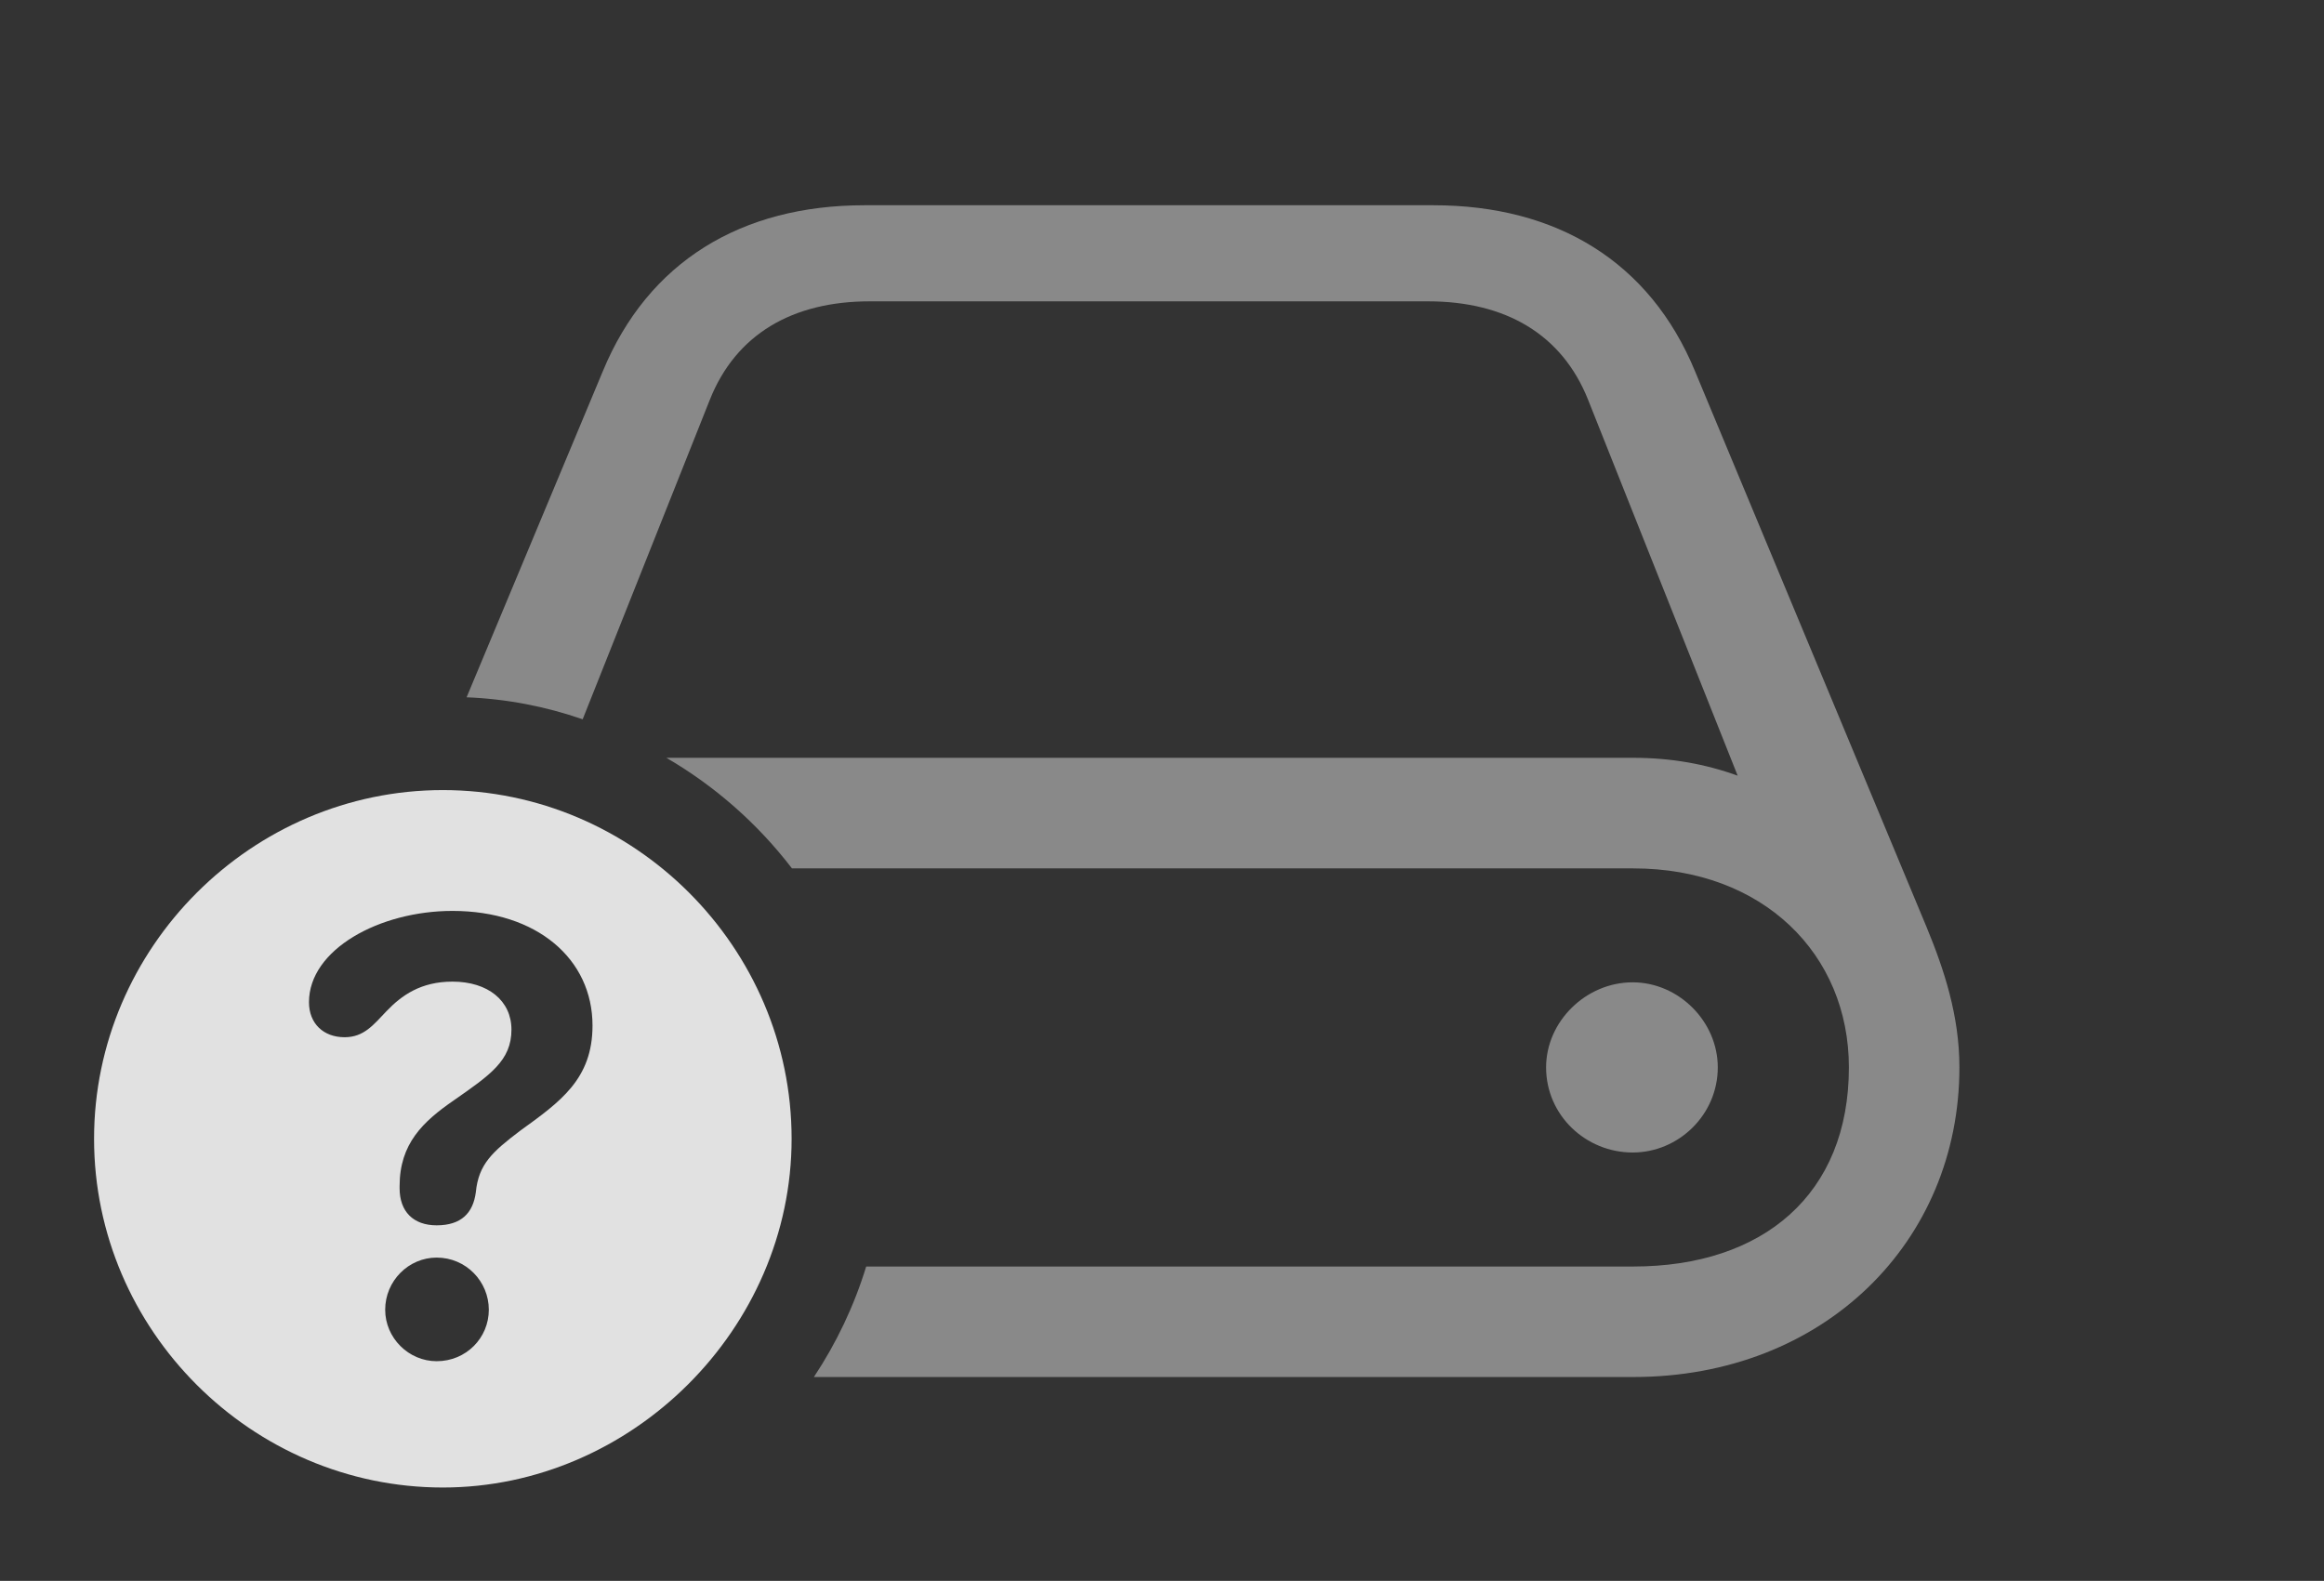<?xml version="1.0" encoding="UTF-8"?>
<!--Generator: Apple Native CoreSVG 341-->
<!DOCTYPE svg
PUBLIC "-//W3C//DTD SVG 1.1//EN"
       "http://www.w3.org/Graphics/SVG/1.1/DTD/svg11.dtd">
<svg version="1.1" xmlns="http://www.w3.org/2000/svg" xmlns:xlink="http://www.w3.org/1999/xlink" viewBox="0 0 33.057 22.49">
 <rect x="0" y="0" width="33.057" height="22.49" fill="#333333" stroke="none"/>
 <g>
  <rect height="22.49" opacity="0" width="33.057" x="0" y="0"/>
  <path d="M24.111 5.283L27.402 13.184C27.656 13.799 27.871 14.453 27.871 15.185C27.871 17.666 25.947 19.59 23.232 19.59L11.577 19.59C11.897 19.108 12.149 18.579 12.321 18.018L23.232 18.018C25.078 18.018 26.299 16.992 26.299 15.185C26.299 13.574 25.078 12.354 23.232 12.354L11.265 12.354C10.779 11.72 10.172 11.184 9.479 10.781L23.232 10.781C23.77 10.781 24.258 10.869 24.717 11.035L22.588 5.684C22.217 4.756 21.416 4.287 20.312 4.287L12.373 4.287C11.27 4.287 10.469 4.756 10.098 5.684L8.288 10.233C7.766 10.052 7.212 9.943 6.637 9.92L8.574 5.283C9.219 3.721 10.547 2.92 12.295 2.92L20.391 2.92C22.139 2.92 23.467 3.721 24.111 5.283ZM24.434 15.185C24.434 15.859 23.877 16.396 23.223 16.396C22.559 16.396 21.992 15.869 21.992 15.185C21.992 14.531 22.559 13.975 23.223 13.975C23.877 13.975 24.434 14.531 24.434 15.185Z" fill="white" fill-opacity="0.425"/>
  <path d="M11.26 16.201C11.26 18.906 8.984 21.162 6.299 21.162C3.584 21.162 1.338 18.926 1.338 16.201C1.338 13.477 3.584 11.24 6.299 11.24C9.023 11.24 11.26 13.477 11.26 16.201ZM5.479 18.633C5.479 19.033 5.811 19.365 6.211 19.365C6.631 19.365 6.953 19.033 6.953 18.633C6.953 18.232 6.631 17.891 6.211 17.891C5.811 17.891 5.479 18.223 5.479 18.633ZM4.395 14.258C4.395 14.56 4.6 14.756 4.902 14.756C5.176 14.756 5.312 14.58 5.498 14.385C5.713 14.16 5.986 13.965 6.436 13.965C6.943 13.965 7.275 14.238 7.275 14.648C7.275 15.088 6.973 15.293 6.455 15.654C6.016 15.957 5.684 16.27 5.684 16.875C5.684 16.875 5.684 16.885 5.684 16.904C5.684 17.236 5.879 17.432 6.211 17.432C6.562 17.432 6.729 17.256 6.768 16.963C6.807 16.562 7.002 16.387 7.402 16.084C7.969 15.674 8.428 15.352 8.428 14.59C8.428 13.643 7.637 12.959 6.436 12.959C5.4 12.959 4.395 13.506 4.395 14.258Z" fill="white" fill-opacity="0.85"/>
 </g>
</svg>
